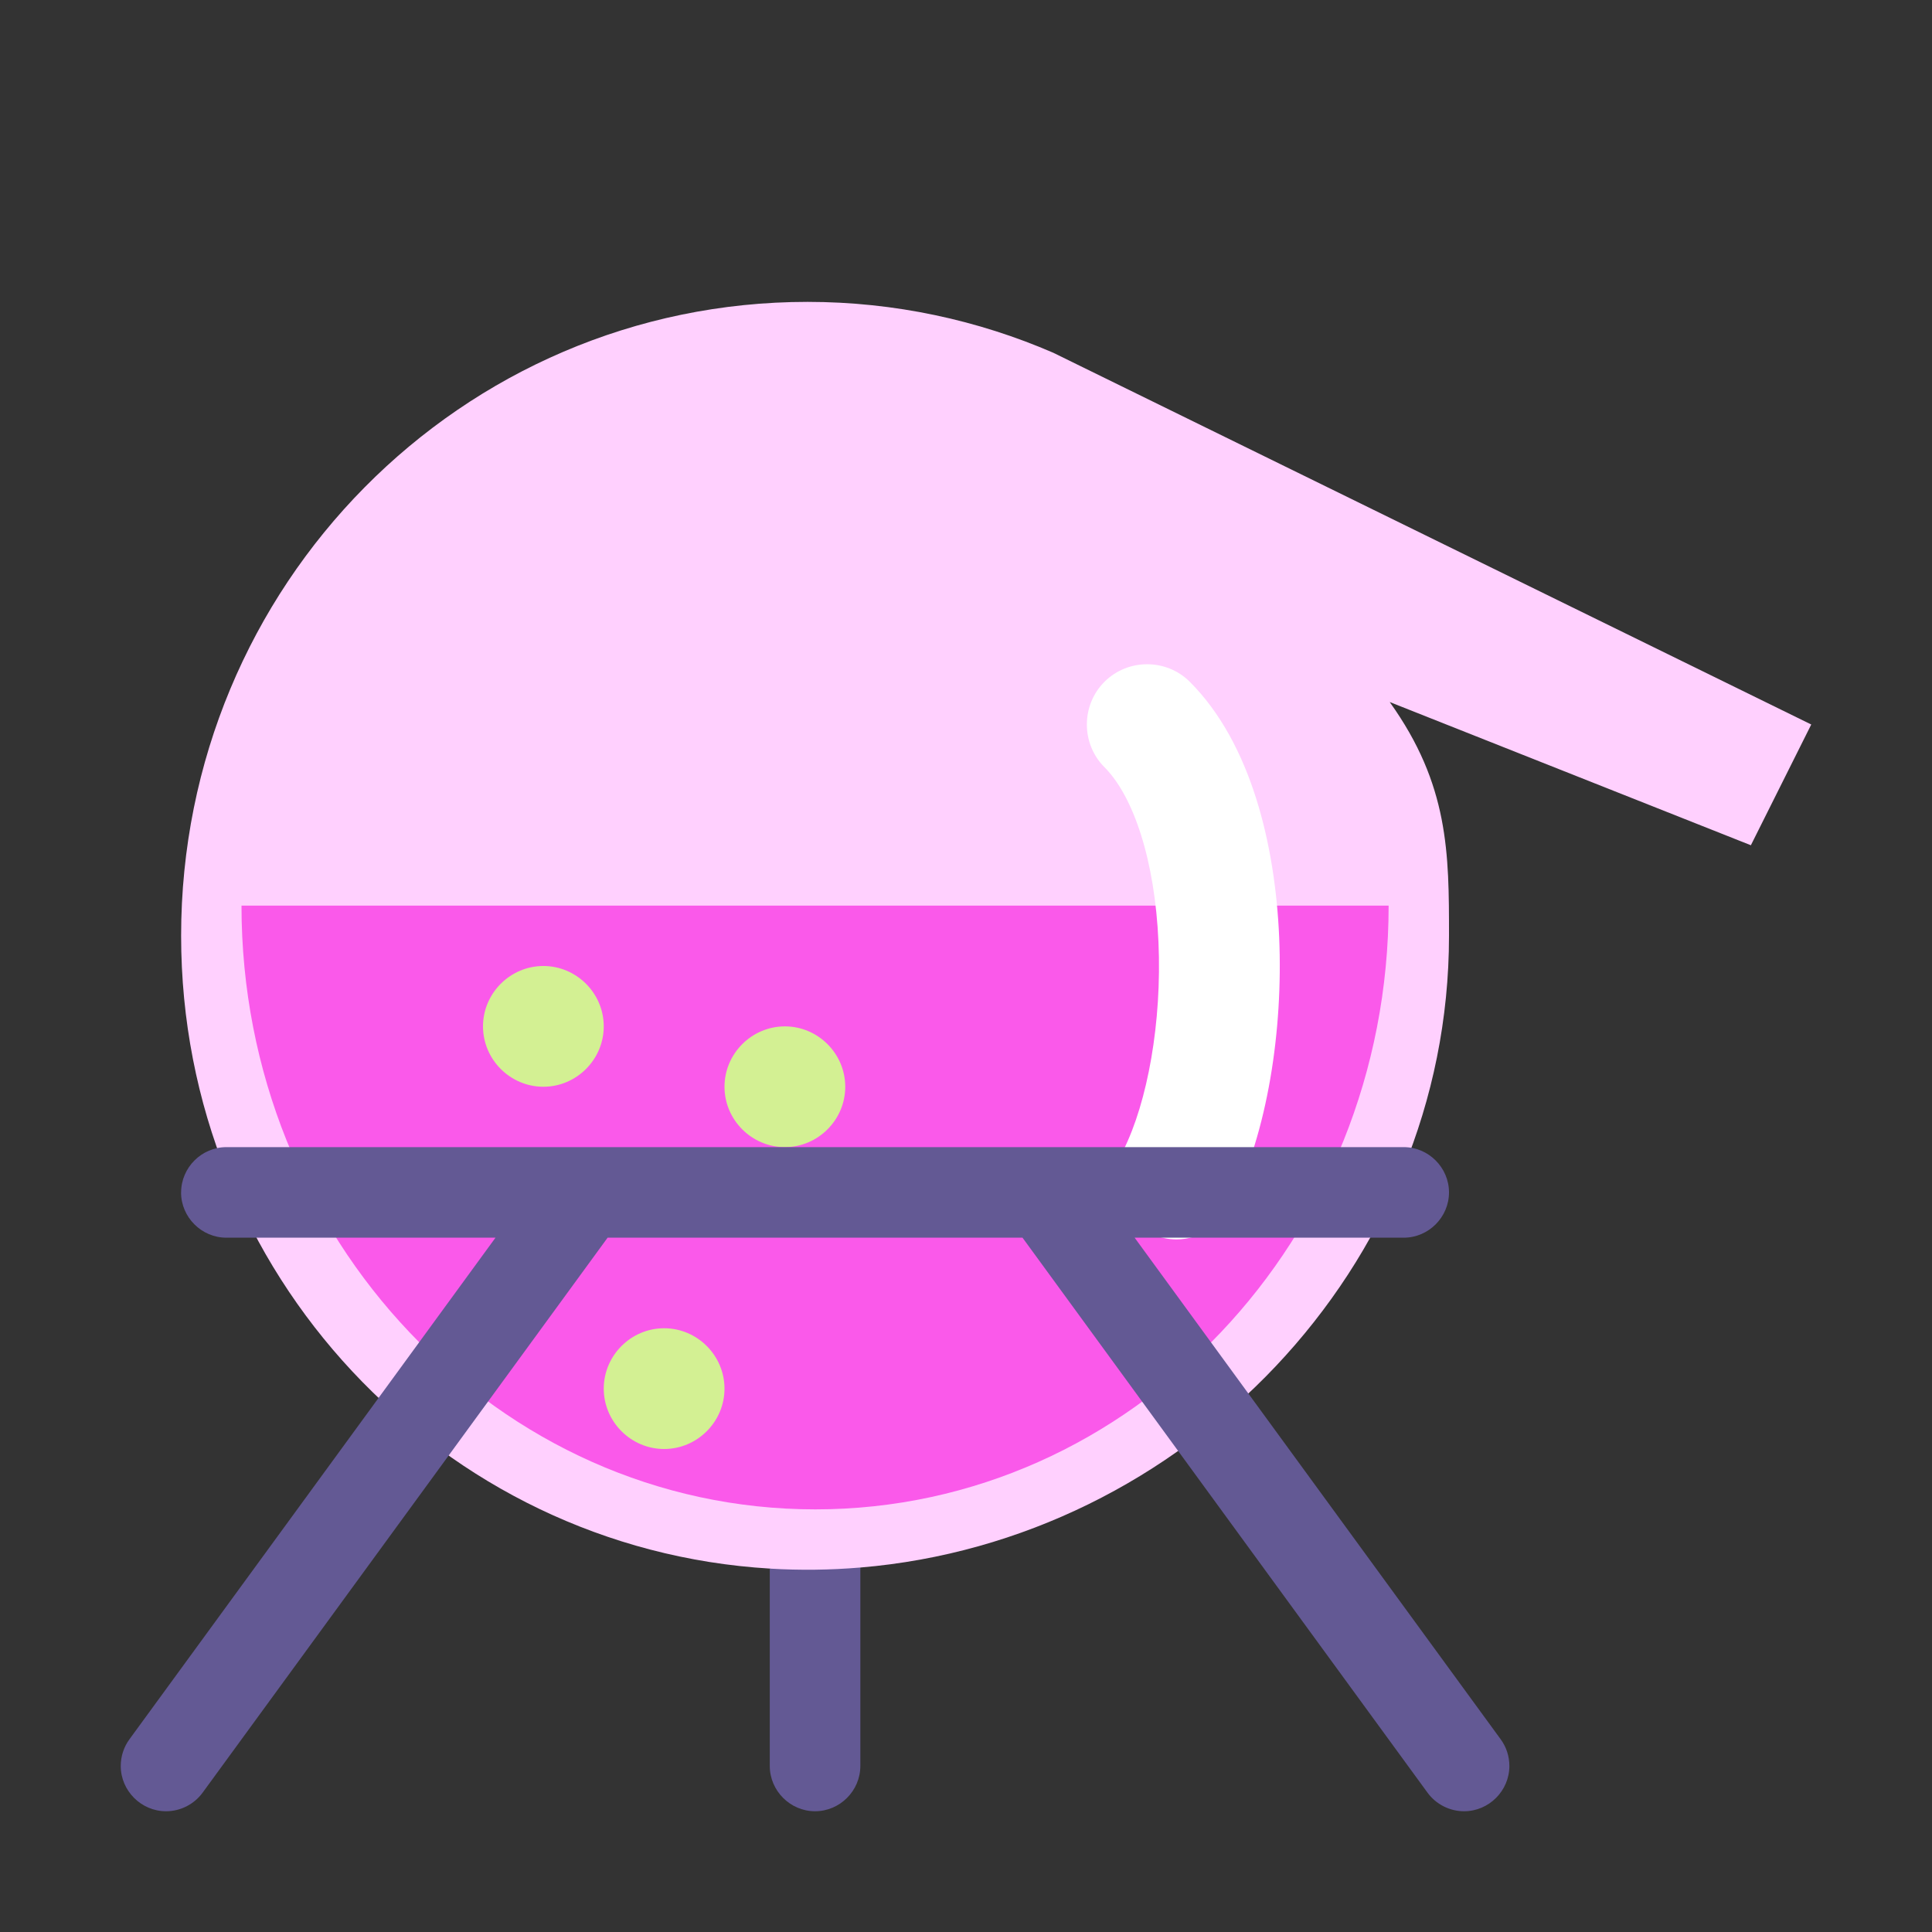 <?xml version="1.0" encoding="UTF-8" standalone="no"?>
<!DOCTYPE svg PUBLIC "-//W3C//DTD SVG 1.1//EN" "http://www.w3.org/Graphics/SVG/1.1/DTD/svg11.dtd">
<svg width="100%" height="100%" viewBox="0 0 32 32" version="1.1" xmlns="http://www.w3.org/2000/svg" xmlns:xlink="http://www.w3.org/1999/xlink" xml:space="preserve" xmlns:serif="http://www.serif.com/" style="fill-rule:evenodd;clip-rule:evenodd;stroke-linejoin:round;stroke-miterlimit:2;">
    <rect x="0" y="0" width="32" height="32" fill="#333333" stroke="none"/>
    <path d="M17.45,5.845L30,12L29,14L23.018,11.628C24,13 24,14.132 24,15.5C24,21.005 19.6,25.515 14.252,25.963L13.556,26.707L12.755,25.981C7.31,25.656 3,21.091 3,15.5C2.999,9.697 7.641,5 13.376,5C14.816,5 16.198,5.302 17.451,5.845" style="fill:rgb(255,208,254);fill-rule:nonzero;"/>
    <path d="M13.504,25C18.752,25 23,20.517 23,15L4,15C4,20.517 8.257,25 13.505,25" style="fill:rgb(250,89,234);fill-rule:nonzero;"/>
    <path d="M9,18C9.549,18 10,17.549 10,17C10,16.451 9.549,16 9,16C8.451,16 8,16.451 8,17C8,17.549 8.451,18 9,18M13,19C13.549,19 14,18.549 14,18C14,17.451 13.549,17 13,17C12.451,17 12,17.451 12,18C12,18.549 12.451,19 13,19M12,23C12,23.549 11.549,24 11,24C10.451,24 10,23.549 10,23C10,22.451 10.451,22 11,22C11.549,22 12,22.451 12,23" style="fill:rgb(211,240,147);fill-rule:nonzero;"/>
    <path d="M18.293,11.293C18.681,10.905 19.319,10.905 19.707,11.293C20.727,12.313 21.121,14.007 21.187,15.519C21.254,17.069 20.993,18.75 20.394,19.947C20.231,20.3 19.875,20.528 19.486,20.528C18.938,20.528 18.486,20.076 18.486,19.528C18.486,19.362 18.527,19.199 18.606,19.053C19.007,18.25 19.246,16.932 19.188,15.606C19.129,14.243 18.772,13.186 18.293,12.707C17.905,12.319 17.905,11.681 18.293,11.293" style="fill:white;fill-rule:nonzero;"/>
    <path d="M3,19.75C3,19.339 3.339,19 3.75,19L23.25,19C23.661,19 24,19.339 24,19.75C24,20.161 23.661,20.5 23.25,20.5L18.793,20.5L24.856,28.808C24.95,28.936 25,29.091 25,29.25C25,29.661 24.661,30 24.25,30C24.011,30 23.785,29.885 23.644,29.692L16.936,20.5L10.064,20.5L3.356,29.692C3.215,29.885 2.989,30 2.75,30C2.339,30 2,29.661 2,29.25C2,29.091 2.05,28.936 2.144,28.808L8.207,20.5L3.749,20.5C3.338,20.5 2.999,20.161 2.999,19.75" style="fill:rgb(99,89,148);fill-rule:nonzero;"/>
    <path d="M12.75,29.25L12.75,25.981C13.25,26.011 13.751,26.005 14.25,25.963L14.25,29.25C14.25,29.661 13.911,30 13.5,30C13.089,30 12.75,29.661 12.75,29.25" style="fill:rgb(99,89,148);fill-rule:nonzero;"/>
</svg>
